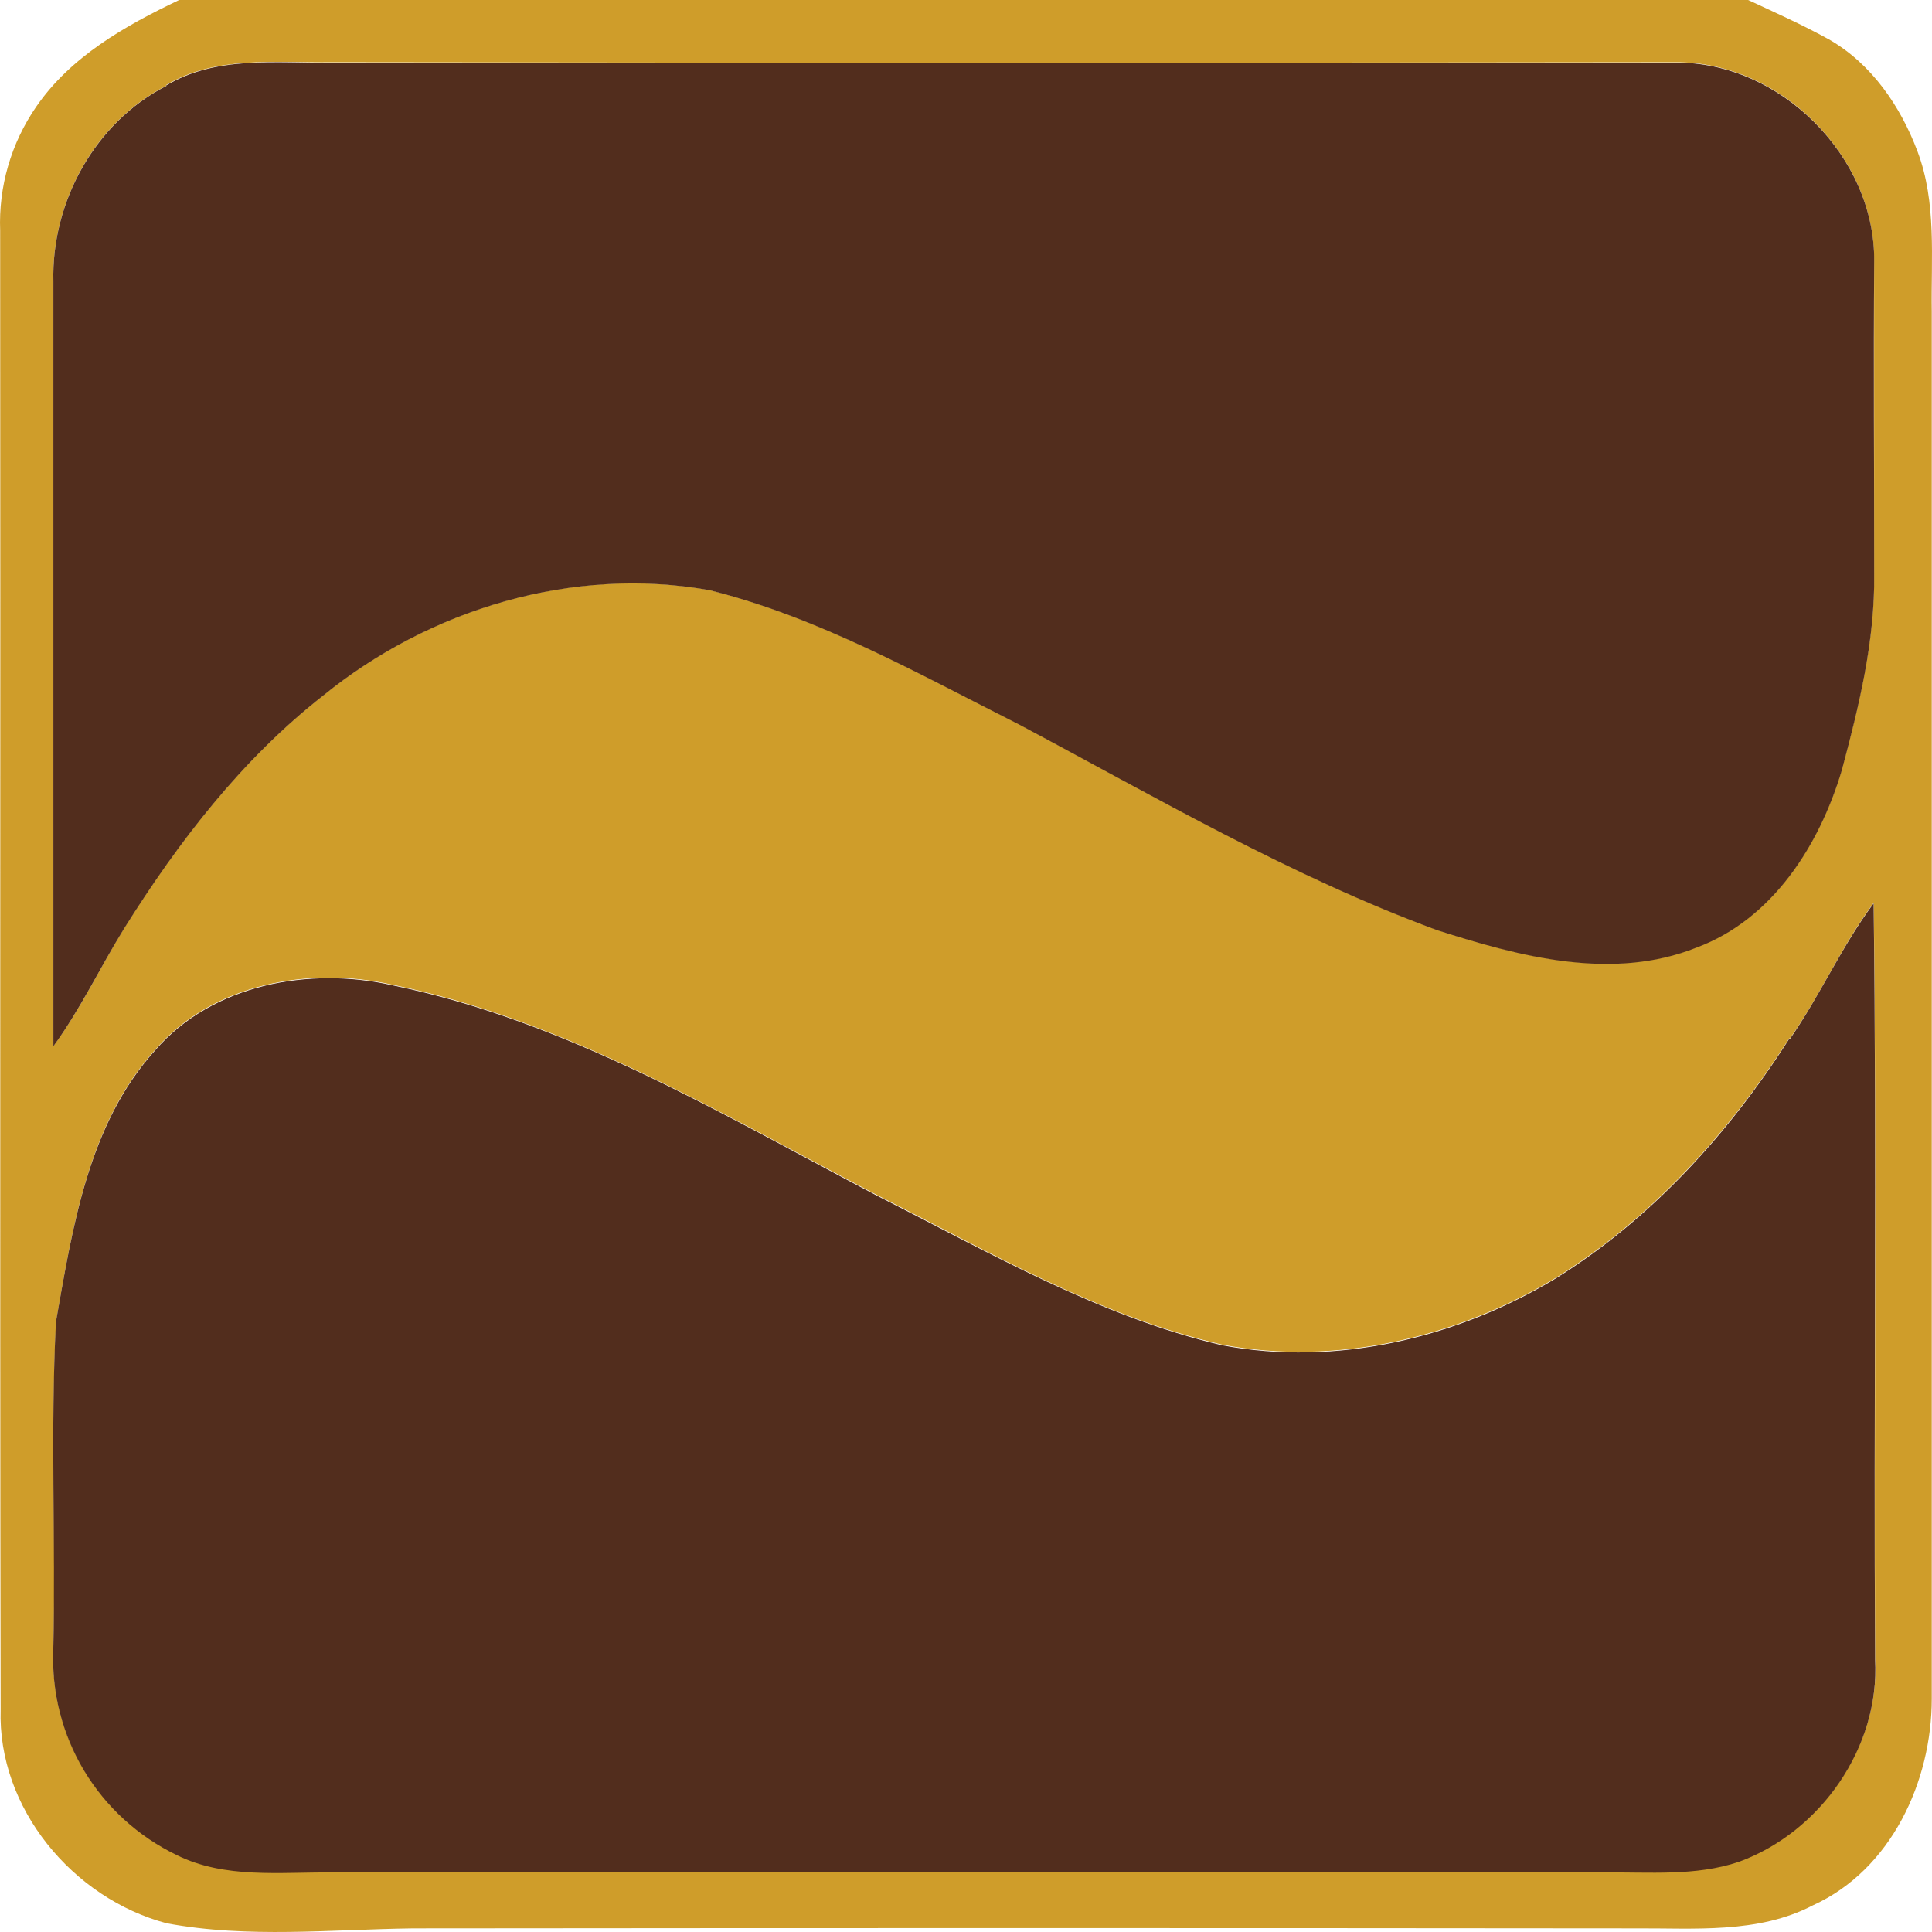 <svg width="24" height="24" viewBox="0 0 24 24" fill="none" xmlns="http://www.w3.org/2000/svg">
<path d="M2.218 0H21.716C22.052 0.156 22.391 0.308 22.719 0.489C23.248 0.79 23.61 1.321 23.82 1.881C24.06 2.516 23.987 3.207 23.997 3.871C23.997 9.615 23.997 15.359 23.997 21.103C23.997 22.127 23.495 23.226 22.522 23.668C21.839 24.025 21.049 23.95 20.305 23.955C15.247 23.95 10.189 23.95 5.132 23.955C4.112 23.968 3.082 24.08 2.071 23.892C0.903 23.583 -0.032 22.459 0.008 21.235C-0.003 15.116 0.008 8.988 0.002 2.866C-0.019 2.318 0.138 1.779 0.449 1.327C0.877 0.703 1.554 0.32 2.224 0.001L2.218 0ZM2.068 1.064C1.178 1.517 0.639 2.507 0.663 3.493C0.673 6.659 0.663 9.827 0.663 12.994C1.001 12.535 1.243 12.018 1.54 11.533C2.216 10.454 3.006 9.427 4.017 8.636C5.34 7.561 7.121 7.025 8.816 7.33C10.179 7.668 11.408 8.366 12.65 8.991C14.354 9.897 16.035 10.879 17.847 11.549C18.875 11.878 20.024 12.185 21.073 11.767C22.02 11.416 22.604 10.489 22.878 9.563C23.093 8.766 23.291 7.952 23.281 7.12C23.281 5.827 23.281 4.532 23.281 3.238C23.291 1.942 22.114 0.76 20.808 0.773C15.246 0.781 9.684 0.781 4.121 0.773C3.43 0.782 2.683 0.686 2.061 1.058L2.068 1.064ZM22.226 12.899C21.474 14.074 20.513 15.137 19.321 15.877C18.095 16.614 16.6 16.973 15.183 16.704C13.653 16.349 12.287 15.55 10.9 14.848C8.963 13.836 7.043 12.68 4.881 12.234C3.852 11.998 2.641 12.215 1.928 13.04C1.097 13.957 0.903 15.237 0.697 16.412C0.626 17.767 0.697 19.125 0.663 20.483C0.64 21.011 0.773 21.534 1.045 21.988C1.318 22.441 1.717 22.806 2.195 23.036C2.794 23.335 3.483 23.246 4.13 23.254C9.397 23.254 14.664 23.254 19.93 23.254C20.487 23.244 21.059 23.302 21.601 23.121C22.618 22.747 23.356 21.693 23.294 20.606C23.279 17.476 23.315 14.345 23.276 11.215C22.88 11.745 22.616 12.36 22.235 12.9L22.226 12.899Z" fill="#CF9D2A"/>
<path d="M2.062 1.063C2.689 0.688 3.432 0.787 4.123 0.778C9.685 0.778 15.248 0.778 20.81 0.778C22.115 0.765 23.293 1.947 23.282 3.243C23.273 4.539 23.282 5.832 23.282 7.125C23.293 7.957 23.094 8.771 22.88 9.568C22.605 10.494 22.021 11.421 21.074 11.772C20.026 12.19 18.876 11.883 17.849 11.554C16.032 10.884 14.355 9.902 12.651 8.996C11.41 8.371 10.178 7.672 8.816 7.332C7.121 7.028 5.34 7.564 4.017 8.639C3.007 9.429 2.217 10.457 1.541 11.536C1.242 12.02 1 12.535 0.663 12.997C0.663 9.83 0.663 6.662 0.663 3.495C0.639 2.51 1.178 1.52 2.069 1.066L2.062 1.063ZM22.234 12.908C22.61 12.367 22.879 11.753 23.275 11.222C23.314 14.353 23.275 17.483 23.293 20.614C23.355 21.7 22.617 22.759 21.6 23.129C21.062 23.31 20.486 23.254 19.929 23.261C14.662 23.261 9.396 23.261 4.129 23.261C3.482 23.254 2.793 23.342 2.194 23.044C1.716 22.813 1.317 22.449 1.044 21.995C0.772 21.541 0.639 21.018 0.662 20.49C0.692 19.133 0.625 17.774 0.695 16.419C0.902 15.247 1.096 13.967 1.927 13.048C2.64 12.223 3.851 12.005 4.88 12.241C7.048 12.687 8.968 13.843 10.899 14.856C12.286 15.558 13.658 16.355 15.182 16.712C16.601 16.98 18.096 16.622 19.32 15.885C20.512 15.145 21.476 14.082 22.225 12.907" fill="#522D1D"/>
</svg>
